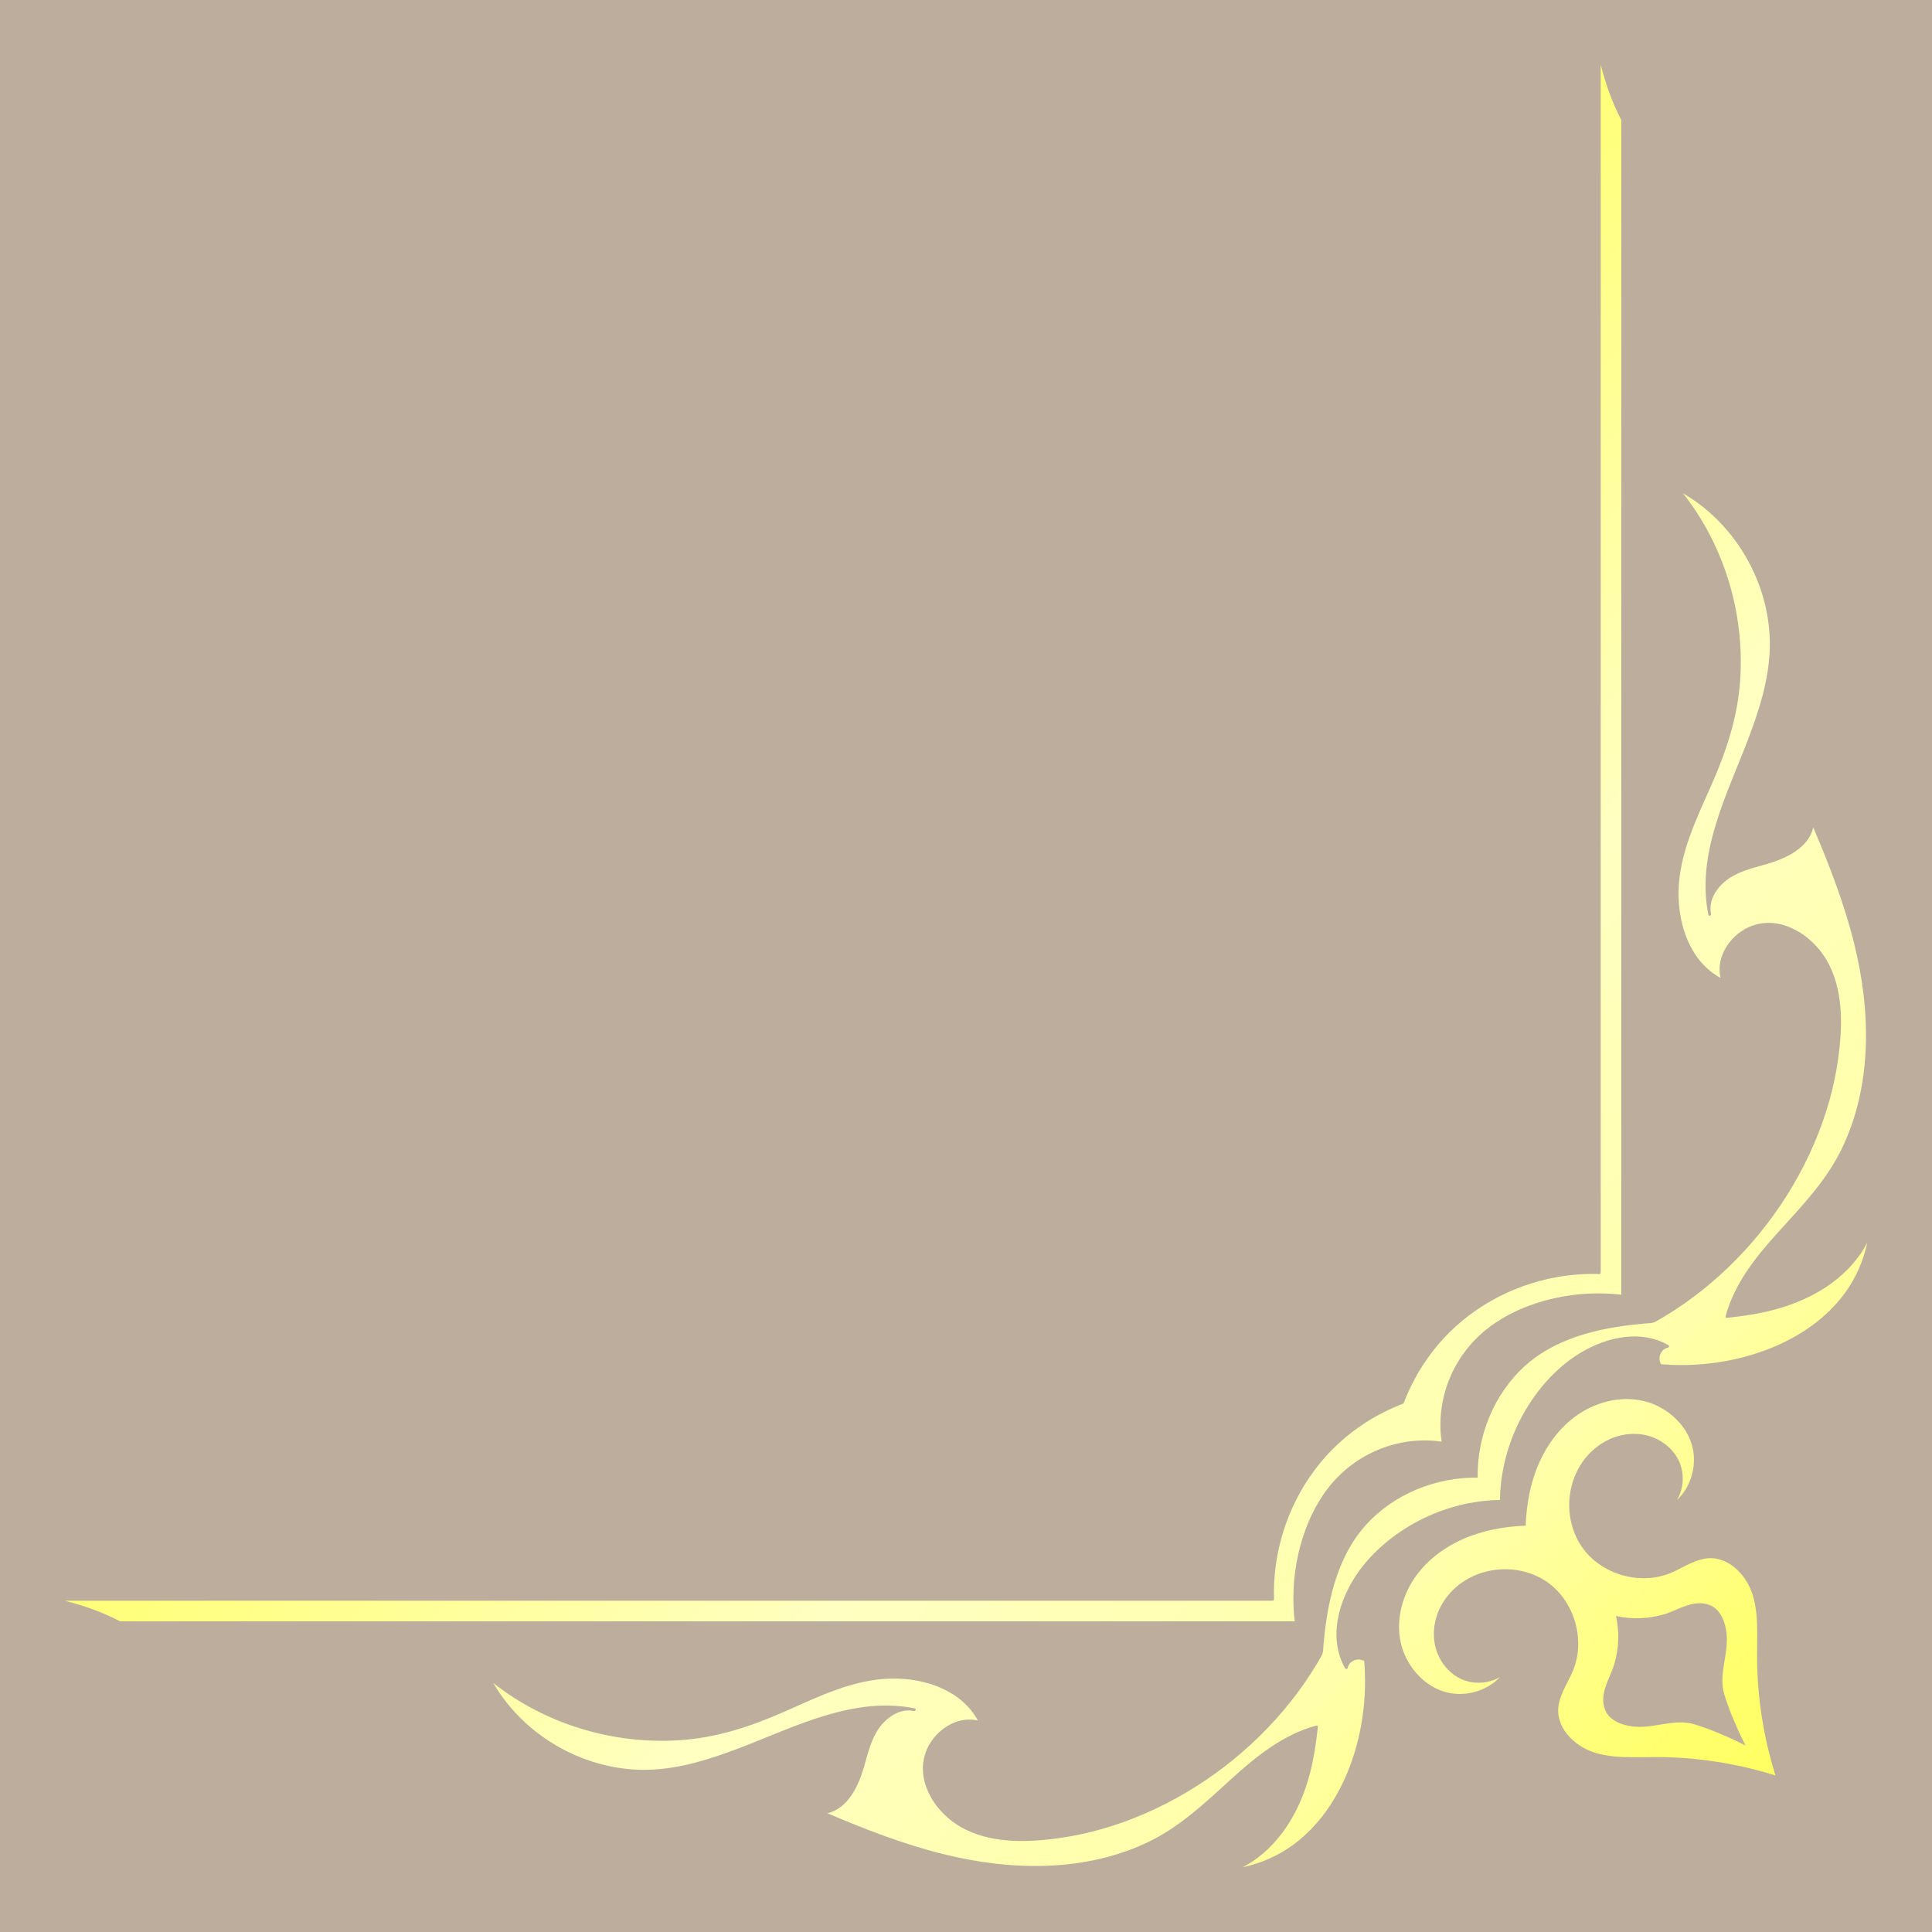 <ns0:svg xmlns:ns0="http://www.w3.org/2000/svg" width="2000" height="2000" viewBox="0 0 2000 2000">
<ns0:defs>
<ns0:clipPath id="clip-0">
<ns0:path clip-rule="nonzero" d="M 510 510 L 1933 510 L 1933 1933 L 510 1933 Z M 510 510 " />
</ns0:clipPath>
<ns0:clipPath id="clip-1">
<ns0:path clip-rule="nonzero" d="M 1897.578 1327.25 C 1878.922 1341.262 1857.191 1350.621 1834.648 1356.352 C 1819.25 1360.262 1803.5 1362.609 1787.699 1364.238 C 1786.961 1364.32 1786.539 1363.891 1786.398 1363.352 C 1786.289 1363.09 1786.23 1362.789 1786.328 1362.441 C 1795.629 1328.398 1818.012 1300.57 1841.32 1274.93 C 1865.82 1247.969 1890.93 1221.809 1906.852 1188.59 C 1938.52 1122.512 1936.641 1045.891 1919.281 976.191 C 1909.039 935.121 1893.738 895.539 1877.102 856.68 C 1871.898 877.809 1849.512 888.34 1830.031 894.129 C 1816.211 898.238 1801.371 901.32 1789.352 909.711 C 1777.781 917.77 1768.148 931.441 1771.238 946.141 C 1771.602 947.93 1768.871 948.699 1768.488 946.891 C 1755.789 883.738 1787.398 823.441 1809.289 766.211 C 1820.879 735.922 1831.07 704.32 1832.051 671.641 C 1832.988 640.172 1824.898 608.711 1809.922 581.09 C 1794.129 551.988 1770.781 527.281 1742.199 510.602 C 1785.109 564.949 1806.172 635.32 1801.41 704.371 C 1798.82 741.949 1787.43 776.719 1772.371 811.012 C 1756.68 846.719 1738.09 883.578 1737.629 923.441 C 1737.23 957.691 1749.66 995.129 1781.078 1012.309 C 1775.309 987.379 1795.512 961.98 1819.711 956.59 C 1848.551 950.18 1877.07 970.059 1891.012 994.078 C 1908.281 1023.84 1907.512 1061.102 1903.129 1094.129 C 1899.039 1125.059 1890.289 1155.25 1877.98 1183.891 C 1852.59 1242.988 1812.039 1295.988 1761.66 1335.988 C 1749.461 1345.68 1736.672 1354.621 1723.309 1362.641 C 1720.039 1364.602 1716.75 1366.609 1713.359 1368.379 C 1710.148 1370.059 1706.34 1369.738 1702.75 1370.059 C 1693.148 1370.93 1683.57 1372.039 1674.039 1373.559 C 1639.621 1379.078 1604.738 1390.309 1578.469 1414.129 C 1546.57 1443.07 1528.969 1486.648 1529.672 1529.672 C 1486.648 1528.969 1443.07 1546.57 1414.129 1578.469 C 1390.309 1604.738 1379.078 1639.621 1373.559 1674.039 C 1372.039 1683.57 1370.93 1693.148 1370.059 1702.75 C 1369.738 1706.34 1370.059 1710.148 1368.379 1713.359 C 1366.609 1716.75 1364.602 1720.039 1362.641 1723.309 C 1354.621 1736.672 1345.68 1749.461 1335.988 1761.66 C 1295.988 1812.039 1242.988 1852.59 1183.891 1877.98 C 1155.25 1890.289 1125.059 1899.039 1094.129 1903.129 C 1061.102 1907.512 1023.84 1908.281 994.078 1891.012 C 970.055 1877.07 950.184 1848.551 956.594 1819.711 C 961.977 1795.512 987.379 1775.309 1012.309 1781.078 C 995.129 1749.66 957.691 1737.23 923.441 1737.629 C 883.578 1738.09 846.723 1756.68 811.008 1772.371 C 776.719 1787.43 741.953 1798.82 704.375 1801.41 C 635.32 1806.172 564.953 1785.109 510.598 1742.199 C 527.277 1770.77 551.984 1794.129 581.09 1809.922 C 608.711 1824.898 640.164 1832.988 671.637 1832.051 C 704.324 1831.07 735.922 1820.879 766.211 1809.289 C 823.441 1787.398 883.742 1755.789 946.895 1768.488 C 948.695 1768.871 947.926 1771.602 946.137 1771.238 C 931.445 1768.148 917.773 1777.781 909.703 1789.352 C 901.32 1801.371 898.234 1816.211 894.129 1830.031 C 888.344 1849.512 877.809 1871.898 856.68 1877.102 C 895.535 1893.738 935.117 1909.039 976.188 1919.281 C 1045.891 1936.641 1122.512 1938.52 1188.59 1906.852 C 1221.809 1890.93 1247.969 1865.82 1274.93 1841.32 C 1300.57 1818.012 1328.398 1795.629 1362.441 1786.328 C 1362.789 1786.23 1363.09 1786.289 1363.352 1786.398 C 1363.891 1786.539 1364.32 1786.961 1364.238 1787.699 C 1362.609 1803.5 1360.262 1819.25 1356.352 1834.648 C 1350.621 1857.191 1341.262 1878.922 1327.25 1897.578 C 1316.309 1912.16 1302.59 1924.59 1286.461 1932.961 C 1305.07 1929.031 1322.691 1921.301 1338.121 1910.148 C 1353.789 1898.828 1366.961 1884.262 1377.48 1868.102 C 1388.359 1851.391 1396.531 1833.012 1402.309 1813.949 C 1408.148 1794.738 1411.609 1774.82 1412.719 1754.781 C 1413.27 1744.941 1413.25 1735.059 1412.621 1725.23 C 1412.539 1723.941 1412.449 1722.66 1412.352 1721.371 C 1412.309 1720.898 1412.359 1720.281 1412.219 1719.84 C 1412.051 1719.309 1412.148 1719.379 1411.461 1719.102 C 1409.141 1718.16 1407.102 1717.59 1404.559 1718.031 C 1399.98 1718.82 1395.93 1722.039 1395.07 1726.73 C 1394.84 1727.961 1393.031 1728.078 1392.461 1727.07 C 1390.859 1724.219 1389.461 1721.27 1388.27 1718.23 C 1378.121 1692.23 1385.32 1662.82 1398.559 1639.328 C 1412.672 1614.301 1434.828 1594.012 1459.379 1579.43 C 1484.43 1564.539 1512.898 1555.422 1541.961 1553.25 C 1545.57 1552.98 1549.172 1552.82 1552.781 1552.781 C 1552.82 1549.172 1552.98 1545.57 1553.25 1541.961 C 1555.422 1512.898 1564.539 1484.43 1579.43 1459.379 C 1594.012 1434.828 1614.301 1412.672 1639.328 1398.559 C 1662.82 1385.32 1692.23 1378.121 1718.23 1388.27 C 1721.27 1389.461 1724.219 1390.859 1727.07 1392.461 C 1728.078 1393.031 1727.961 1394.84 1726.73 1395.07 C 1722.039 1395.93 1718.82 1399.98 1718.031 1404.559 C 1717.59 1407.102 1718.16 1409.141 1719.102 1411.461 C 1719.379 1412.148 1719.309 1412.051 1719.84 1412.219 C 1720.281 1412.359 1720.898 1412.309 1721.371 1412.352 C 1722.66 1412.449 1723.941 1412.539 1725.23 1412.621 C 1735.059 1413.25 1744.941 1413.27 1754.781 1412.719 C 1774.82 1411.609 1794.738 1408.148 1813.949 1402.309 C 1833.012 1396.531 1851.391 1388.359 1868.102 1377.48 C 1884.262 1366.961 1898.828 1353.789 1910.148 1338.121 C 1921.301 1322.691 1929.031 1305.07 1932.961 1286.461 C 1924.59 1302.59 1912.16 1316.309 1897.578 1327.25 Z M 1897.578 1327.25 " />
</ns0:clipPath>
<ns0:clipPath id="clip-2">
<ns0:path clip-rule="nonzero" d="M 1897.578 1327.25 C 1878.922 1341.262 1857.191 1350.621 1834.648 1356.352 C 1819.25 1360.262 1803.5 1362.609 1787.699 1364.238 C 1786.961 1364.32 1786.539 1363.891 1786.398 1363.352 C 1786.289 1363.09 1786.23 1362.789 1786.328 1362.441 C 1795.629 1328.398 1818.012 1300.57 1841.32 1274.93 C 1865.82 1247.969 1890.93 1221.809 1906.852 1188.59 C 1938.52 1122.512 1936.641 1045.891 1919.281 976.191 C 1909.039 935.121 1893.738 895.539 1877.102 856.68 C 1871.898 877.809 1849.512 888.34 1830.031 894.129 C 1816.211 898.238 1801.371 901.32 1789.352 909.711 C 1777.781 917.77 1768.148 931.441 1771.238 946.141 C 1771.602 947.93 1768.871 948.699 1768.488 946.891 C 1755.789 883.738 1787.398 823.441 1809.289 766.211 C 1820.879 735.922 1831.07 704.32 1832.051 671.641 C 1832.988 640.172 1824.898 608.711 1809.922 581.09 C 1794.129 551.988 1770.781 527.281 1742.199 510.602 C 1785.109 564.949 1806.172 635.32 1801.41 704.371 C 1798.82 741.949 1787.43 776.719 1772.371 811.012 C 1756.68 846.719 1738.09 883.578 1737.629 923.441 C 1737.23 957.691 1749.66 995.129 1781.078 1012.309 C 1775.309 987.379 1795.512 961.98 1819.711 956.59 C 1848.551 950.18 1877.07 970.059 1891.012 994.078 C 1908.281 1023.84 1907.512 1061.102 1903.129 1094.129 C 1899.039 1125.059 1890.289 1155.25 1877.98 1183.891 C 1852.59 1242.988 1812.039 1295.988 1761.66 1335.988 C 1749.461 1345.68 1736.672 1354.621 1723.309 1362.641 C 1720.039 1364.602 1716.75 1366.609 1713.359 1368.379 C 1710.148 1370.059 1706.34 1369.738 1702.75 1370.059 C 1693.148 1370.93 1683.57 1372.039 1674.039 1373.559 C 1639.621 1379.078 1604.738 1390.309 1578.469 1414.129 C 1546.57 1443.07 1528.969 1486.648 1529.672 1529.672 C 1486.648 1528.969 1443.07 1546.57 1414.129 1578.469 C 1390.309 1604.738 1379.078 1639.621 1373.559 1674.039 C 1372.039 1683.57 1370.93 1693.148 1370.059 1702.75 C 1369.738 1706.34 1370.059 1710.148 1368.379 1713.359 C 1366.609 1716.75 1364.602 1720.039 1362.641 1723.309 C 1354.621 1736.672 1345.68 1749.461 1335.988 1761.66 C 1295.988 1812.039 1242.988 1852.59 1183.891 1877.98 C 1155.25 1890.289 1125.059 1899.039 1094.129 1903.129 C 1061.102 1907.512 1023.84 1908.281 994.078 1891.012 C 970.055 1877.07 950.184 1848.551 956.594 1819.711 C 961.977 1795.512 987.379 1775.309 1012.309 1781.078 C 995.129 1749.66 957.691 1737.23 923.441 1737.629 C 883.578 1738.09 846.723 1756.68 811.008 1772.371 C 776.719 1787.43 741.953 1798.82 704.375 1801.41 C 635.32 1806.172 564.953 1785.109 510.598 1742.199 C 527.277 1770.77 551.984 1794.129 581.09 1809.922 C 608.711 1824.898 640.164 1832.988 671.637 1832.051 C 704.324 1831.07 735.922 1820.879 766.211 1809.289 C 823.441 1787.398 883.742 1755.789 946.895 1768.488 C 948.695 1768.871 947.926 1771.602 946.137 1771.238 C 931.445 1768.148 917.773 1777.781 909.703 1789.352 C 901.32 1801.371 898.234 1816.211 894.129 1830.031 C 888.344 1849.512 877.809 1871.898 856.68 1877.102 C 895.535 1893.738 935.117 1909.039 976.188 1919.281 C 1045.891 1936.641 1122.512 1938.52 1188.59 1906.852 C 1221.809 1890.93 1247.969 1865.82 1274.93 1841.32 C 1300.57 1818.012 1328.398 1795.629 1362.441 1786.328 C 1362.789 1786.23 1363.09 1786.289 1363.352 1786.398 C 1363.891 1786.539 1364.32 1786.961 1364.238 1787.699 C 1362.609 1803.5 1360.262 1819.25 1356.352 1834.648 C 1350.621 1857.191 1341.262 1878.922 1327.25 1897.578 C 1316.309 1912.16 1302.59 1924.59 1286.461 1932.961 C 1305.07 1929.031 1322.691 1921.301 1338.121 1910.148 C 1353.789 1898.828 1366.961 1884.262 1377.48 1868.102 C 1388.359 1851.391 1396.531 1833.012 1402.309 1813.949 C 1408.148 1794.738 1411.609 1774.82 1412.719 1754.781 C 1413.27 1744.941 1413.25 1735.059 1412.621 1725.23 C 1412.539 1723.941 1412.449 1722.66 1412.352 1721.371 C 1412.309 1720.898 1412.359 1720.281 1412.219 1719.84 C 1412.051 1719.309 1412.148 1719.379 1411.461 1719.102 C 1409.141 1718.16 1407.102 1717.59 1404.559 1718.031 C 1399.98 1718.82 1395.93 1722.039 1395.07 1726.73 C 1394.84 1727.961 1393.031 1728.078 1392.461 1727.07 C 1390.859 1724.219 1389.461 1721.27 1388.27 1718.23 C 1378.121 1692.23 1385.32 1662.82 1398.559 1639.328 C 1412.672 1614.301 1434.828 1594.012 1459.379 1579.43 C 1484.43 1564.539 1512.898 1555.422 1541.961 1553.25 C 1545.57 1552.98 1549.172 1552.82 1552.781 1552.781 C 1552.82 1549.172 1552.98 1545.57 1553.25 1541.961 C 1555.422 1512.898 1564.539 1484.43 1579.43 1459.379 C 1594.012 1434.828 1614.301 1412.672 1639.328 1398.559 C 1662.82 1385.32 1692.23 1378.121 1718.23 1388.27 C 1721.27 1389.461 1724.219 1390.859 1727.07 1392.461 C 1728.078 1393.031 1727.961 1394.84 1726.73 1395.07 C 1722.039 1395.93 1718.82 1399.98 1718.031 1404.559 C 1717.59 1407.102 1718.16 1409.141 1719.102 1411.461 C 1719.379 1412.148 1719.309 1412.051 1719.84 1412.219 C 1720.281 1412.359 1720.898 1412.309 1721.371 1412.352 C 1722.66 1412.449 1723.941 1412.539 1725.23 1412.621 C 1735.059 1413.25 1744.941 1413.27 1754.781 1412.719 C 1774.82 1411.609 1794.738 1408.148 1813.949 1402.309 C 1833.012 1396.531 1851.391 1388.359 1868.102 1377.48 C 1884.262 1366.961 1898.828 1353.789 1910.148 1338.121 C 1921.301 1322.691 1929.031 1305.07 1932.961 1286.461 C 1924.59 1302.59 1912.16 1316.309 1897.578 1327.25 " />
</ns0:clipPath>
<ns0:linearGradient id="linear-pattern-0" gradientUnits="userSpaceOnUse" x1="0.013" y1="0" x2="1.001" y2="0" gradientTransform="matrix(-1445.78, -1445.78, 1445.78, -1445.78, 1957.39, 1957.39)">
<ns0:stop offset="0" stop-color="rgb(100%, 94%, 32%)" stop-opacity="1" />
<ns0:stop offset="0.004" stop-color="rgb(100%, 95%, 33%)" stop-opacity="1" />
<ns0:stop offset="0.008" stop-color="rgb(100%, 95%, 33%)" stop-opacity="1" />
<ns0:stop offset="0.012" stop-color="rgb(100%, 95%, 33%)" stop-opacity="1" />
<ns0:stop offset="0.016" stop-color="rgb(100%, 96%, 34%)" stop-opacity="1" />
<ns0:stop offset="0.02" stop-color="rgb(100%, 96%, 34%)" stop-opacity="1" />
<ns0:stop offset="0.023" stop-color="rgb(100%, 97%, 34%)" stop-opacity="1" />
<ns0:stop offset="0.027" stop-color="rgb(100%, 97%, 35%)" stop-opacity="1" />
<ns0:stop offset="0.031" stop-color="rgb(100%, 97%, 35%)" stop-opacity="1" />
<ns0:stop offset="0.035" stop-color="rgb(100%, 98%, 35%)" stop-opacity="1" />
<ns0:stop offset="0.039" stop-color="rgb(100%, 98%, 36%)" stop-opacity="1" />
<ns0:stop offset="0.043" stop-color="rgb(100%, 98%, 36%)" stop-opacity="1" />
<ns0:stop offset="0.047" stop-color="rgb(100%, 99%, 36%)" stop-opacity="1" />
<ns0:stop offset="0.051" stop-color="rgb(100%, 99%, 37%)" stop-opacity="1" />
<ns0:stop offset="0.055" stop-color="rgb(100%, 100%, 37%)" stop-opacity="1" />
<ns0:stop offset="0.059" stop-color="rgb(100%, 100%, 37%)" stop-opacity="1" />
<ns0:stop offset="0.062" stop-color="rgb(100%, 100%, 38%)" stop-opacity="1" />
<ns0:stop offset="0.066" stop-color="rgb(100%, 100%, 38%)" stop-opacity="1" />
<ns0:stop offset="0.07" stop-color="rgb(100%, 100%, 39%)" stop-opacity="1" />
<ns0:stop offset="0.074" stop-color="rgb(100%, 100%, 39%)" stop-opacity="1" />
<ns0:stop offset="0.078" stop-color="rgb(100%, 100%, 39%)" stop-opacity="1" />
<ns0:stop offset="0.082" stop-color="rgb(100%, 100%, 40%)" stop-opacity="1" />
<ns0:stop offset="0.086" stop-color="rgb(100%, 100%, 40%)" stop-opacity="1" />
<ns0:stop offset="0.09" stop-color="rgb(100%, 100%, 40%)" stop-opacity="1" />
<ns0:stop offset="0.094" stop-color="rgb(100%, 100%, 41%)" stop-opacity="1" />
<ns0:stop offset="0.098" stop-color="rgb(100%, 100%, 41%)" stop-opacity="1" />
<ns0:stop offset="0.102" stop-color="rgb(100%, 100%, 41%)" stop-opacity="1" />
<ns0:stop offset="0.105" stop-color="rgb(100%, 100%, 42%)" stop-opacity="1" />
<ns0:stop offset="0.109" stop-color="rgb(100%, 100%, 42%)" stop-opacity="1" />
<ns0:stop offset="0.113" stop-color="rgb(100%, 100%, 42%)" stop-opacity="1" />
<ns0:stop offset="0.117" stop-color="rgb(100%, 100%, 43%)" stop-opacity="1" />
<ns0:stop offset="0.121" stop-color="rgb(100%, 100%, 43%)" stop-opacity="1" />
<ns0:stop offset="0.125" stop-color="rgb(100%, 100%, 43%)" stop-opacity="1" />
<ns0:stop offset="0.129" stop-color="rgb(100%, 100%, 44%)" stop-opacity="1" />
<ns0:stop offset="0.133" stop-color="rgb(100%, 100%, 45%)" stop-opacity="1" />
<ns0:stop offset="0.137" stop-color="rgb(100%, 100%, 45%)" stop-opacity="1" />
<ns0:stop offset="0.141" stop-color="rgb(100%, 100%, 46%)" stop-opacity="1" />
<ns0:stop offset="0.145" stop-color="rgb(100%, 100%, 47%)" stop-opacity="1" />
<ns0:stop offset="0.148" stop-color="rgb(100%, 100%, 47%)" stop-opacity="1" />
<ns0:stop offset="0.152" stop-color="rgb(100%, 100%, 48%)" stop-opacity="1" />
<ns0:stop offset="0.156" stop-color="rgb(100%, 100%, 49%)" stop-opacity="1" />
<ns0:stop offset="0.16" stop-color="rgb(100%, 100%, 49%)" stop-opacity="1" />
<ns0:stop offset="0.164" stop-color="rgb(100%, 100%, 50%)" stop-opacity="1" />
<ns0:stop offset="0.168" stop-color="rgb(100%, 100%, 51%)" stop-opacity="1" />
<ns0:stop offset="0.172" stop-color="rgb(100%, 100%, 51%)" stop-opacity="1" />
<ns0:stop offset="0.176" stop-color="rgb(100%, 100%, 52%)" stop-opacity="1" />
<ns0:stop offset="0.18" stop-color="rgb(100%, 100%, 53%)" stop-opacity="1" />
<ns0:stop offset="0.184" stop-color="rgb(100%, 100%, 53%)" stop-opacity="1" />
<ns0:stop offset="0.188" stop-color="rgb(100%, 100%, 54%)" stop-opacity="1" />
<ns0:stop offset="0.191" stop-color="rgb(100%, 100%, 54%)" stop-opacity="1" />
<ns0:stop offset="0.195" stop-color="rgb(100%, 100%, 55%)" stop-opacity="1" />
<ns0:stop offset="0.199" stop-color="rgb(100%, 100%, 56%)" stop-opacity="1" />
<ns0:stop offset="0.203" stop-color="rgb(100%, 100%, 56%)" stop-opacity="1" />
<ns0:stop offset="0.207" stop-color="rgb(100%, 100%, 57%)" stop-opacity="1" />
<ns0:stop offset="0.211" stop-color="rgb(100%, 100%, 58%)" stop-opacity="1" />
<ns0:stop offset="0.215" stop-color="rgb(100%, 100%, 58%)" stop-opacity="1" />
<ns0:stop offset="0.219" stop-color="rgb(100%, 100%, 59%)" stop-opacity="1" />
<ns0:stop offset="0.223" stop-color="rgb(100%, 100%, 60%)" stop-opacity="1" />
<ns0:stop offset="0.227" stop-color="rgb(100%, 100%, 60%)" stop-opacity="1" />
<ns0:stop offset="0.23" stop-color="rgb(100%, 100%, 61%)" stop-opacity="1" />
<ns0:stop offset="0.234" stop-color="rgb(100%, 100%, 62%)" stop-opacity="1" />
<ns0:stop offset="0.238" stop-color="rgb(100%, 100%, 62%)" stop-opacity="1" />
<ns0:stop offset="0.242" stop-color="rgb(100%, 100%, 63%)" stop-opacity="1" />
<ns0:stop offset="0.246" stop-color="rgb(100%, 100%, 64%)" stop-opacity="1" />
<ns0:stop offset="0.25" stop-color="rgb(100%, 100%, 64%)" stop-opacity="1" />
<ns0:stop offset="0.254" stop-color="rgb(100%, 100%, 65%)" stop-opacity="1" />
<ns0:stop offset="0.258" stop-color="rgb(100%, 100%, 65%)" stop-opacity="1" />
<ns0:stop offset="0.262" stop-color="rgb(100%, 100%, 66%)" stop-opacity="1" />
<ns0:stop offset="0.266" stop-color="rgb(100%, 100%, 67%)" stop-opacity="1" />
<ns0:stop offset="0.27" stop-color="rgb(100%, 100%, 67%)" stop-opacity="1" />
<ns0:stop offset="0.273" stop-color="rgb(100%, 100%, 67%)" stop-opacity="1" />
<ns0:stop offset="0.281" stop-color="rgb(100%, 100%, 68%)" stop-opacity="1" />
<ns0:stop offset="0.289" stop-color="rgb(100%, 100%, 68%)" stop-opacity="1" />
<ns0:stop offset="0.297" stop-color="rgb(100%, 100%, 68%)" stop-opacity="1" />
<ns0:stop offset="0.305" stop-color="rgb(100%, 100%, 69%)" stop-opacity="1" />
<ns0:stop offset="0.312" stop-color="rgb(100%, 100%, 69%)" stop-opacity="1" />
<ns0:stop offset="0.32" stop-color="rgb(100%, 100%, 69%)" stop-opacity="1" />
<ns0:stop offset="0.328" stop-color="rgb(100%, 100%, 70%)" stop-opacity="1" />
<ns0:stop offset="0.336" stop-color="rgb(100%, 100%, 70%)" stop-opacity="1" />
<ns0:stop offset="0.344" stop-color="rgb(100%, 100%, 70%)" stop-opacity="1" />
<ns0:stop offset="0.352" stop-color="rgb(100%, 100%, 71%)" stop-opacity="1" />
<ns0:stop offset="0.359" stop-color="rgb(100%, 100%, 71%)" stop-opacity="1" />
<ns0:stop offset="0.367" stop-color="rgb(100%, 100%, 71%)" stop-opacity="1" />
<ns0:stop offset="0.375" stop-color="rgb(100%, 100%, 72%)" stop-opacity="1" />
<ns0:stop offset="0.383" stop-color="rgb(100%, 100%, 72%)" stop-opacity="1" />
<ns0:stop offset="0.391" stop-color="rgb(100%, 100%, 72%)" stop-opacity="1" />
<ns0:stop offset="0.398" stop-color="rgb(100%, 100%, 73%)" stop-opacity="1" />
<ns0:stop offset="0.406" stop-color="rgb(100%, 100%, 73%)" stop-opacity="1" />
<ns0:stop offset="0.414" stop-color="rgb(100%, 100%, 73%)" stop-opacity="1" />
<ns0:stop offset="0.422" stop-color="rgb(100%, 100%, 74%)" stop-opacity="1" />
<ns0:stop offset="0.43" stop-color="rgb(100%, 100%, 74%)" stop-opacity="1" />
<ns0:stop offset="0.438" stop-color="rgb(100%, 100%, 74%)" stop-opacity="1" />
<ns0:stop offset="0.445" stop-color="rgb(100%, 100%, 75%)" stop-opacity="1" />
<ns0:stop offset="0.453" stop-color="rgb(100%, 100%, 75%)" stop-opacity="1" />
<ns0:stop offset="0.461" stop-color="rgb(100%, 100%, 75%)" stop-opacity="1" />
<ns0:stop offset="0.469" stop-color="rgb(100%, 100%, 76%)" stop-opacity="1" />
<ns0:stop offset="0.477" stop-color="rgb(100%, 100%, 76%)" stop-opacity="1" />
<ns0:stop offset="0.48" stop-color="rgb(100%, 100%, 75%)" stop-opacity="1" />
<ns0:stop offset="0.484" stop-color="rgb(100%, 100%, 75%)" stop-opacity="1" />
<ns0:stop offset="0.488" stop-color="rgb(100%, 100%, 74%)" stop-opacity="1" />
<ns0:stop offset="0.492" stop-color="rgb(100%, 100%, 74%)" stop-opacity="1" />
<ns0:stop offset="0.496" stop-color="rgb(100%, 100%, 73%)" stop-opacity="1" />
<ns0:stop offset="0.5" stop-color="rgb(100%, 100%, 73%)" stop-opacity="1" />
<ns0:stop offset="0.504" stop-color="rgb(100%, 100%, 72%)" stop-opacity="1" />
<ns0:stop offset="0.508" stop-color="rgb(100%, 100%, 72%)" stop-opacity="1" />
<ns0:stop offset="0.512" stop-color="rgb(100%, 100%, 72%)" stop-opacity="1" />
<ns0:stop offset="0.516" stop-color="rgb(100%, 100%, 71%)" stop-opacity="1" />
<ns0:stop offset="0.52" stop-color="rgb(100%, 100%, 71%)" stop-opacity="1" />
<ns0:stop offset="0.523" stop-color="rgb(100%, 100%, 70%)" stop-opacity="1" />
<ns0:stop offset="0.527" stop-color="rgb(100%, 100%, 70%)" stop-opacity="1" />
<ns0:stop offset="0.531" stop-color="rgb(100%, 100%, 70%)" stop-opacity="1" />
<ns0:stop offset="0.535" stop-color="rgb(100%, 100%, 69%)" stop-opacity="1" />
<ns0:stop offset="0.539" stop-color="rgb(100%, 100%, 69%)" stop-opacity="1" />
<ns0:stop offset="0.543" stop-color="rgb(100%, 100%, 68%)" stop-opacity="1" />
<ns0:stop offset="0.547" stop-color="rgb(100%, 100%, 68%)" stop-opacity="1" />
<ns0:stop offset="0.551" stop-color="rgb(100%, 100%, 67%)" stop-opacity="1" />
<ns0:stop offset="0.555" stop-color="rgb(100%, 100%, 67%)" stop-opacity="1" />
<ns0:stop offset="0.559" stop-color="rgb(100%, 100%, 67%)" stop-opacity="1" />
<ns0:stop offset="0.562" stop-color="rgb(100%, 100%, 66%)" stop-opacity="1" />
<ns0:stop offset="0.566" stop-color="rgb(100%, 100%, 66%)" stop-opacity="1" />
<ns0:stop offset="0.57" stop-color="rgb(100%, 100%, 65%)" stop-opacity="1" />
<ns0:stop offset="0.574" stop-color="rgb(100%, 100%, 65%)" stop-opacity="1" />
<ns0:stop offset="0.578" stop-color="rgb(100%, 100%, 65%)" stop-opacity="1" />
<ns0:stop offset="0.582" stop-color="rgb(100%, 100%, 64%)" stop-opacity="1" />
<ns0:stop offset="0.586" stop-color="rgb(100%, 100%, 64%)" stop-opacity="1" />
<ns0:stop offset="0.59" stop-color="rgb(100%, 100%, 63%)" stop-opacity="1" />
<ns0:stop offset="0.594" stop-color="rgb(100%, 100%, 63%)" stop-opacity="1" />
<ns0:stop offset="0.598" stop-color="rgb(100%, 100%, 62%)" stop-opacity="1" />
<ns0:stop offset="0.602" stop-color="rgb(100%, 100%, 62%)" stop-opacity="1" />
<ns0:stop offset="0.605" stop-color="rgb(100%, 100%, 62%)" stop-opacity="1" />
<ns0:stop offset="0.609" stop-color="rgb(100%, 100%, 61%)" stop-opacity="1" />
<ns0:stop offset="0.613" stop-color="rgb(100%, 100%, 61%)" stop-opacity="1" />
<ns0:stop offset="0.617" stop-color="rgb(100%, 100%, 60%)" stop-opacity="1" />
<ns0:stop offset="0.621" stop-color="rgb(100%, 100%, 60%)" stop-opacity="1" />
<ns0:stop offset="0.625" stop-color="rgb(100%, 100%, 60%)" stop-opacity="1" />
<ns0:stop offset="0.629" stop-color="rgb(100%, 100%, 59%)" stop-opacity="1" />
<ns0:stop offset="0.633" stop-color="rgb(100%, 100%, 59%)" stop-opacity="1" />
<ns0:stop offset="0.637" stop-color="rgb(100%, 100%, 58%)" stop-opacity="1" />
<ns0:stop offset="0.641" stop-color="rgb(100%, 100%, 58%)" stop-opacity="1" />
<ns0:stop offset="0.645" stop-color="rgb(100%, 100%, 57%)" stop-opacity="1" />
<ns0:stop offset="0.648" stop-color="rgb(100%, 100%, 57%)" stop-opacity="1" />
<ns0:stop offset="0.652" stop-color="rgb(100%, 100%, 57%)" stop-opacity="1" />
<ns0:stop offset="0.656" stop-color="rgb(100%, 100%, 56%)" stop-opacity="1" />
<ns0:stop offset="0.66" stop-color="rgb(100%, 100%, 56%)" stop-opacity="1" />
<ns0:stop offset="0.664" stop-color="rgb(100%, 100%, 55%)" stop-opacity="1" />
<ns0:stop offset="0.668" stop-color="rgb(100%, 100%, 55%)" stop-opacity="1" />
<ns0:stop offset="0.672" stop-color="rgb(100%, 100%, 55%)" stop-opacity="1" />
<ns0:stop offset="0.676" stop-color="rgb(100%, 100%, 54%)" stop-opacity="1" />
<ns0:stop offset="0.68" stop-color="rgb(100%, 100%, 54%)" stop-opacity="1" />
<ns0:stop offset="0.684" stop-color="rgb(100%, 100%, 53%)" stop-opacity="1" />
<ns0:stop offset="0.688" stop-color="rgb(100%, 100%, 53%)" stop-opacity="1" />
<ns0:stop offset="0.691" stop-color="rgb(100%, 100%, 53%)" stop-opacity="1" />
<ns0:stop offset="0.695" stop-color="rgb(100%, 100%, 52%)" stop-opacity="1" />
<ns0:stop offset="0.699" stop-color="rgb(100%, 100%, 52%)" stop-opacity="1" />
<ns0:stop offset="0.703" stop-color="rgb(100%, 100%, 52%)" stop-opacity="1" />
<ns0:stop offset="0.707" stop-color="rgb(100%, 100%, 51%)" stop-opacity="1" />
<ns0:stop offset="0.711" stop-color="rgb(100%, 100%, 51%)" stop-opacity="1" />
<ns0:stop offset="0.715" stop-color="rgb(100%, 100%, 50%)" stop-opacity="1" />
<ns0:stop offset="0.719" stop-color="rgb(100%, 100%, 50%)" stop-opacity="1" />
<ns0:stop offset="0.723" stop-color="rgb(100%, 100%, 50%)" stop-opacity="1" />
<ns0:stop offset="0.727" stop-color="rgb(100%, 100%, 49%)" stop-opacity="1" />
<ns0:stop offset="0.73" stop-color="rgb(100%, 100%, 49%)" stop-opacity="1" />
<ns0:stop offset="0.734" stop-color="rgb(100%, 100%, 49%)" stop-opacity="1" />
<ns0:stop offset="0.738" stop-color="rgb(100%, 100%, 48%)" stop-opacity="1" />
<ns0:stop offset="0.742" stop-color="rgb(100%, 100%, 48%)" stop-opacity="1" />
<ns0:stop offset="0.746" stop-color="rgb(100%, 100%, 47%)" stop-opacity="1" />
<ns0:stop offset="0.75" stop-color="rgb(100%, 100%, 47%)" stop-opacity="1" />
<ns0:stop offset="0.754" stop-color="rgb(100%, 100%, 47%)" stop-opacity="1" />
<ns0:stop offset="0.758" stop-color="rgb(100%, 100%, 46%)" stop-opacity="1" />
<ns0:stop offset="0.762" stop-color="rgb(100%, 100%, 46%)" stop-opacity="1" />
<ns0:stop offset="0.766" stop-color="rgb(100%, 100%, 45%)" stop-opacity="1" />
<ns0:stop offset="0.77" stop-color="rgb(100%, 100%, 45%)" stop-opacity="1" />
<ns0:stop offset="0.773" stop-color="rgb(100%, 100%, 45%)" stop-opacity="1" />
<ns0:stop offset="0.777" stop-color="rgb(100%, 100%, 44%)" stop-opacity="1" />
<ns0:stop offset="0.781" stop-color="rgb(100%, 100%, 44%)" stop-opacity="1" />
<ns0:stop offset="0.785" stop-color="rgb(100%, 100%, 44%)" stop-opacity="1" />
<ns0:stop offset="0.789" stop-color="rgb(100%, 100%, 43%)" stop-opacity="1" />
<ns0:stop offset="0.793" stop-color="rgb(100%, 100%, 43%)" stop-opacity="1" />
<ns0:stop offset="0.797" stop-color="rgb(100%, 100%, 42%)" stop-opacity="1" />
<ns0:stop offset="0.801" stop-color="rgb(100%, 100%, 42%)" stop-opacity="1" />
<ns0:stop offset="0.805" stop-color="rgb(100%, 100%, 42%)" stop-opacity="1" />
<ns0:stop offset="0.809" stop-color="rgb(100%, 100%, 41%)" stop-opacity="1" />
<ns0:stop offset="0.812" stop-color="rgb(100%, 99%, 41%)" stop-opacity="1" />
<ns0:stop offset="0.816" stop-color="rgb(100%, 99%, 41%)" stop-opacity="1" />
<ns0:stop offset="0.82" stop-color="rgb(100%, 98%, 40%)" stop-opacity="1" />
<ns0:stop offset="0.824" stop-color="rgb(100%, 98%, 40%)" stop-opacity="1" />
<ns0:stop offset="0.828" stop-color="rgb(100%, 98%, 39%)" stop-opacity="1" />
<ns0:stop offset="0.832" stop-color="rgb(100%, 97%, 39%)" stop-opacity="1" />
<ns0:stop offset="0.836" stop-color="rgb(100%, 97%, 39%)" stop-opacity="1" />
<ns0:stop offset="0.84" stop-color="rgb(100%, 96%, 38%)" stop-opacity="1" />
<ns0:stop offset="0.844" stop-color="rgb(100%, 96%, 38%)" stop-opacity="1" />
<ns0:stop offset="0.848" stop-color="rgb(100%, 95%, 38%)" stop-opacity="1" />
<ns0:stop offset="0.852" stop-color="rgb(100%, 94%, 37%)" stop-opacity="1" />
<ns0:stop offset="0.855" stop-color="rgb(100%, 93%, 37%)" stop-opacity="1" />
<ns0:stop offset="0.859" stop-color="rgb(100%, 93%, 37%)" stop-opacity="1" />
<ns0:stop offset="0.863" stop-color="rgb(100%, 92%, 36%)" stop-opacity="1" />
<ns0:stop offset="0.867" stop-color="rgb(100%, 91%, 36%)" stop-opacity="1" />
<ns0:stop offset="0.871" stop-color="rgb(100%, 90%, 36%)" stop-opacity="1" />
<ns0:stop offset="0.875" stop-color="rgb(100%, 89%, 35%)" stop-opacity="1" />
<ns0:stop offset="0.879" stop-color="rgb(100%, 89%, 35%)" stop-opacity="1" />
<ns0:stop offset="0.883" stop-color="rgb(100%, 88%, 34%)" stop-opacity="1" />
<ns0:stop offset="0.887" stop-color="rgb(100%, 87%, 34%)" stop-opacity="1" />
<ns0:stop offset="0.891" stop-color="rgb(100%, 86%, 34%)" stop-opacity="1" />
<ns0:stop offset="0.895" stop-color="rgb(100%, 85%, 33%)" stop-opacity="1" />
<ns0:stop offset="0.898" stop-color="rgb(100%, 85%, 33%)" stop-opacity="1" />
<ns0:stop offset="0.902" stop-color="rgb(99%, 84%, 33%)" stop-opacity="1" />
<ns0:stop offset="0.906" stop-color="rgb(98%, 83%, 32%)" stop-opacity="1" />
<ns0:stop offset="0.91" stop-color="rgb(98%, 82%, 32%)" stop-opacity="1" />
<ns0:stop offset="0.914" stop-color="rgb(97%, 81%, 32%)" stop-opacity="1" />
<ns0:stop offset="0.918" stop-color="rgb(96%, 81%, 31%)" stop-opacity="1" />
<ns0:stop offset="0.922" stop-color="rgb(95%, 80%, 31%)" stop-opacity="1" />
<ns0:stop offset="0.926" stop-color="rgb(95%, 79%, 31%)" stop-opacity="1" />
<ns0:stop offset="0.93" stop-color="rgb(94%, 78%, 30%)" stop-opacity="1" />
<ns0:stop offset="0.934" stop-color="rgb(93%, 77%, 30%)" stop-opacity="1" />
<ns0:stop offset="0.938" stop-color="rgb(92%, 77%, 30%)" stop-opacity="1" />
<ns0:stop offset="0.941" stop-color="rgb(92%, 76%, 29%)" stop-opacity="1" />
<ns0:stop offset="0.945" stop-color="rgb(91%, 75%, 29%)" stop-opacity="1" />
<ns0:stop offset="0.949" stop-color="rgb(90%, 74%, 29%)" stop-opacity="1" />
<ns0:stop offset="0.953" stop-color="rgb(90%, 74%, 28%)" stop-opacity="1" />
<ns0:stop offset="0.957" stop-color="rgb(89%, 73%, 28%)" stop-opacity="1" />
<ns0:stop offset="0.961" stop-color="rgb(88%, 72%, 28%)" stop-opacity="1" />
<ns0:stop offset="0.965" stop-color="rgb(87%, 71%, 27%)" stop-opacity="1" />
<ns0:stop offset="0.969" stop-color="rgb(87%, 70%, 27%)" stop-opacity="1" />
<ns0:stop offset="0.973" stop-color="rgb(86%, 70%, 27%)" stop-opacity="1" />
<ns0:stop offset="0.977" stop-color="rgb(85%, 69%, 26%)" stop-opacity="1" />
<ns0:stop offset="0.98" stop-color="rgb(84%, 68%, 26%)" stop-opacity="1" />
<ns0:stop offset="0.984" stop-color="rgb(84%, 67%, 26%)" stop-opacity="1" />
<ns0:stop offset="0.988" stop-color="rgb(83%, 66%, 25%)" stop-opacity="1" />
<ns0:stop offset="0.992" stop-color="rgb(82%, 66%, 25%)" stop-opacity="1" />
<ns0:stop offset="0.996" stop-color="rgb(81%, 65%, 25%)" stop-opacity="1" />
<ns0:stop offset="1" stop-color="rgb(81%, 64%, 24%)" stop-opacity="1" />
</ns0:linearGradient>
<ns0:clipPath id="clip-3">
<ns0:path clip-rule="nonzero" d="M 1448 1448 L 1838 1448 L 1838 1838 L 1448 1838 Z M 1448 1448 " />
</ns0:clipPath>
<ns0:clipPath id="clip-4">
<ns0:path clip-rule="nonzero" d="M 1777.602 1793.512 C 1769.84 1790.34 1761.969 1787.379 1753.941 1784.961 C 1743.859 1781.91 1733.449 1782.969 1723.211 1784.59 C 1713.102 1786.191 1702.84 1788.309 1692.551 1787.441 C 1684.051 1786.719 1674.98 1784.398 1668.238 1778.949 C 1660.738 1772.871 1658.629 1763.461 1660.039 1754.23 C 1661.68 1743.461 1667.629 1733.91 1670.828 1723.602 C 1675.93 1707.191 1676.559 1689.59 1672.871 1672.871 C 1689.59 1676.559 1707.191 1675.93 1723.602 1670.828 C 1733.91 1667.629 1743.469 1661.68 1754.23 1660.039 C 1763.461 1658.629 1772.871 1660.738 1778.949 1668.238 C 1784.398 1674.98 1786.719 1684.051 1787.441 1692.551 C 1788.301 1702.84 1786.191 1713.102 1784.59 1723.211 C 1782.969 1733.449 1781.91 1743.859 1784.961 1753.941 C 1787.379 1761.969 1790.34 1769.84 1793.512 1777.602 C 1797.57 1787.512 1801.969 1797.449 1807.012 1807.012 C 1797.449 1801.969 1787.512 1797.57 1777.602 1793.512 Z M 1831.398 1814.781 C 1824.711 1788.031 1820.648 1760.602 1819.32 1733.059 C 1818.648 1719.16 1819.039 1705.289 1819.059 1691.379 C 1819.078 1677.449 1818.398 1663.309 1814.031 1649.969 C 1807.191 1629.078 1787.289 1608.961 1763.648 1613.738 C 1751.18 1616.262 1740.52 1623.859 1728.871 1628.578 C 1719.141 1632.531 1708.52 1634.18 1698.039 1633.699 C 1677.27 1632.738 1656.672 1623.609 1642.77 1608 C 1628.391 1591.84 1622.422 1569.469 1625.051 1548.172 C 1627.781 1526 1639.711 1505.648 1658.859 1493.789 C 1678.449 1481.66 1703.859 1480.48 1722.93 1494.34 C 1731.539 1500.609 1738.141 1509.512 1740.691 1519.93 C 1743.129 1529.879 1742.109 1540.672 1737.641 1549.898 C 1737.16 1550.891 1736.621 1551.852 1736.059 1552.801 C 1748.809 1540.891 1755.059 1522.551 1753.262 1505.148 C 1750.93 1482.578 1734.281 1463.789 1714.129 1454.641 C 1691.129 1444.18 1664.199 1447.359 1642.301 1459.051 C 1620.031 1470.93 1603.621 1491.281 1593.43 1514.078 C 1584.25 1534.609 1580.27 1556.949 1579.34 1579.34 C 1556.949 1580.27 1534.609 1584.25 1514.078 1593.43 C 1491.281 1603.621 1470.93 1620.031 1459.051 1642.301 C 1447.359 1664.199 1444.18 1691.129 1454.641 1714.129 C 1463.789 1734.281 1482.578 1750.93 1505.148 1753.262 C 1522.551 1755.059 1540.891 1748.809 1552.801 1736.059 C 1551.852 1736.621 1550.891 1737.16 1549.898 1737.641 C 1540.672 1742.109 1529.879 1743.129 1519.93 1740.691 C 1509.512 1738.141 1500.609 1731.539 1494.34 1722.93 C 1480.48 1703.859 1481.66 1678.449 1493.789 1658.859 C 1505.648 1639.711 1526 1627.781 1548.172 1625.051 C 1569.469 1622.422 1591.84 1628.391 1608 1642.77 C 1623.609 1656.672 1632.738 1677.27 1633.699 1698.039 C 1634.18 1708.52 1632.531 1719.141 1628.578 1728.871 C 1623.859 1740.52 1616.262 1751.18 1613.738 1763.648 C 1608.961 1787.289 1629.078 1807.191 1649.969 1814.031 C 1663.309 1818.398 1677.449 1819.078 1691.379 1819.059 C 1705.289 1819.039 1719.16 1818.648 1733.059 1819.32 C 1760.602 1820.648 1788.031 1824.711 1814.781 1831.398 C 1822.559 1833.34 1830.27 1835.539 1837.93 1837.93 C 1835.539 1830.27 1833.34 1822.559 1831.398 1814.781 Z M 1831.398 1814.781 " />
</ns0:clipPath>
<ns0:clipPath id="clip-5">
<ns0:path clip-rule="nonzero" d="M 1777.602 1793.512 C 1769.84 1790.34 1761.969 1787.379 1753.941 1784.961 C 1743.859 1781.91 1733.449 1782.969 1723.211 1784.59 C 1713.102 1786.191 1702.84 1788.309 1692.551 1787.441 C 1684.051 1786.719 1674.98 1784.398 1668.238 1778.949 C 1660.738 1772.871 1658.629 1763.461 1660.039 1754.23 C 1661.68 1743.461 1667.629 1733.91 1670.828 1723.602 C 1675.93 1707.191 1676.559 1689.59 1672.871 1672.871 C 1689.59 1676.559 1707.191 1675.93 1723.602 1670.828 C 1733.91 1667.629 1743.469 1661.68 1754.23 1660.039 C 1763.461 1658.629 1772.871 1660.738 1778.949 1668.238 C 1784.398 1674.98 1786.719 1684.051 1787.441 1692.551 C 1788.301 1702.84 1786.191 1713.102 1784.59 1723.211 C 1782.969 1733.449 1781.91 1743.859 1784.961 1753.941 C 1787.379 1761.969 1790.34 1769.84 1793.512 1777.602 C 1797.57 1787.512 1801.969 1797.449 1807.012 1807.012 C 1797.449 1801.969 1787.512 1797.57 1777.602 1793.512 Z M 1831.398 1814.781 C 1824.711 1788.031 1820.648 1760.602 1819.32 1733.059 C 1818.648 1719.16 1819.039 1705.289 1819.059 1691.379 C 1819.078 1677.449 1818.398 1663.309 1814.031 1649.969 C 1807.191 1629.078 1787.289 1608.961 1763.648 1613.738 C 1751.18 1616.262 1740.52 1623.859 1728.871 1628.578 C 1719.141 1632.531 1708.52 1634.18 1698.039 1633.699 C 1677.27 1632.738 1656.672 1623.609 1642.77 1608 C 1628.391 1591.84 1622.422 1569.469 1625.051 1548.172 C 1627.781 1526 1639.711 1505.648 1658.859 1493.789 C 1678.449 1481.66 1703.859 1480.48 1722.93 1494.34 C 1731.539 1500.609 1738.141 1509.512 1740.691 1519.93 C 1743.129 1529.879 1742.109 1540.672 1737.641 1549.898 C 1737.16 1550.891 1736.621 1551.852 1736.059 1552.801 C 1748.809 1540.891 1755.059 1522.551 1753.262 1505.148 C 1750.93 1482.578 1734.281 1463.789 1714.129 1454.641 C 1691.129 1444.18 1664.199 1447.359 1642.301 1459.051 C 1620.031 1470.93 1603.621 1491.281 1593.43 1514.078 C 1584.25 1534.609 1580.27 1556.949 1579.34 1579.34 C 1556.949 1580.27 1534.609 1584.25 1514.078 1593.43 C 1491.281 1603.621 1470.93 1620.031 1459.051 1642.301 C 1447.359 1664.199 1444.18 1691.129 1454.641 1714.129 C 1463.789 1734.281 1482.578 1750.93 1505.148 1753.262 C 1522.551 1755.059 1540.891 1748.809 1552.801 1736.059 C 1551.852 1736.621 1550.891 1737.16 1549.898 1737.641 C 1540.672 1742.109 1529.879 1743.129 1519.93 1740.691 C 1509.512 1738.141 1500.609 1731.539 1494.34 1722.93 C 1480.48 1703.859 1481.66 1678.449 1493.789 1658.859 C 1505.648 1639.711 1526 1627.781 1548.172 1625.051 C 1569.469 1622.422 1591.84 1628.391 1608 1642.77 C 1623.609 1656.672 1632.738 1677.27 1633.699 1698.039 C 1634.18 1708.52 1632.531 1719.141 1628.578 1728.871 C 1623.859 1740.52 1616.262 1751.18 1613.738 1763.648 C 1608.961 1787.289 1629.078 1807.191 1649.969 1814.031 C 1663.309 1818.398 1677.449 1819.078 1691.379 1819.059 C 1705.289 1819.039 1719.16 1818.648 1733.059 1819.32 C 1760.602 1820.648 1788.031 1824.711 1814.781 1831.398 C 1822.559 1833.34 1830.27 1835.539 1837.93 1837.93 C 1835.539 1830.27 1833.34 1822.559 1831.398 1814.781 " />
</ns0:clipPath>
<ns0:linearGradient id="linear-pattern-1" gradientUnits="userSpaceOnUse" x1="0.083" y1="0" x2="0.355" y2="0" gradientTransform="matrix(-1445.78, -1445.78, 1445.78, -1445.78, 1957.39, 1957.39)">
<ns0:stop offset="0" stop-color="rgb(100%, 100%, 39%)" stop-opacity="1" />
<ns0:stop offset="0.016" stop-color="rgb(100%, 100%, 39%)" stop-opacity="1" />
<ns0:stop offset="0.031" stop-color="rgb(100%, 100%, 39%)" stop-opacity="1" />
<ns0:stop offset="0.047" stop-color="rgb(100%, 100%, 39%)" stop-opacity="1" />
<ns0:stop offset="0.062" stop-color="rgb(100%, 100%, 40%)" stop-opacity="1" />
<ns0:stop offset="0.078" stop-color="rgb(100%, 100%, 40%)" stop-opacity="1" />
<ns0:stop offset="0.094" stop-color="rgb(100%, 100%, 41%)" stop-opacity="1" />
<ns0:stop offset="0.109" stop-color="rgb(100%, 100%, 41%)" stop-opacity="1" />
<ns0:stop offset="0.125" stop-color="rgb(100%, 100%, 41%)" stop-opacity="1" />
<ns0:stop offset="0.141" stop-color="rgb(100%, 100%, 42%)" stop-opacity="1" />
<ns0:stop offset="0.156" stop-color="rgb(100%, 100%, 42%)" stop-opacity="1" />
<ns0:stop offset="0.172" stop-color="rgb(100%, 100%, 42%)" stop-opacity="1" />
<ns0:stop offset="0.188" stop-color="rgb(100%, 100%, 43%)" stop-opacity="1" />
<ns0:stop offset="0.195" stop-color="rgb(100%, 100%, 43%)" stop-opacity="1" />
<ns0:stop offset="0.203" stop-color="rgb(100%, 100%, 44%)" stop-opacity="1" />
<ns0:stop offset="0.211" stop-color="rgb(100%, 100%, 44%)" stop-opacity="1" />
<ns0:stop offset="0.219" stop-color="rgb(100%, 100%, 44%)" stop-opacity="1" />
<ns0:stop offset="0.227" stop-color="rgb(100%, 100%, 45%)" stop-opacity="1" />
<ns0:stop offset="0.234" stop-color="rgb(100%, 100%, 45%)" stop-opacity="1" />
<ns0:stop offset="0.242" stop-color="rgb(100%, 100%, 45%)" stop-opacity="1" />
<ns0:stop offset="0.25" stop-color="rgb(100%, 100%, 46%)" stop-opacity="1" />
<ns0:stop offset="0.258" stop-color="rgb(100%, 100%, 46%)" stop-opacity="1" />
<ns0:stop offset="0.266" stop-color="rgb(100%, 100%, 46%)" stop-opacity="1" />
<ns0:stop offset="0.273" stop-color="rgb(100%, 100%, 47%)" stop-opacity="1" />
<ns0:stop offset="0.281" stop-color="rgb(100%, 100%, 47%)" stop-opacity="1" />
<ns0:stop offset="0.289" stop-color="rgb(100%, 100%, 47%)" stop-opacity="1" />
<ns0:stop offset="0.297" stop-color="rgb(100%, 100%, 48%)" stop-opacity="1" />
<ns0:stop offset="0.305" stop-color="rgb(100%, 100%, 48%)" stop-opacity="1" />
<ns0:stop offset="0.312" stop-color="rgb(100%, 100%, 49%)" stop-opacity="1" />
<ns0:stop offset="0.32" stop-color="rgb(100%, 100%, 49%)" stop-opacity="1" />
<ns0:stop offset="0.328" stop-color="rgb(100%, 100%, 49%)" stop-opacity="1" />
<ns0:stop offset="0.336" stop-color="rgb(100%, 100%, 50%)" stop-opacity="1" />
<ns0:stop offset="0.344" stop-color="rgb(100%, 100%, 50%)" stop-opacity="1" />
<ns0:stop offset="0.352" stop-color="rgb(100%, 100%, 50%)" stop-opacity="1" />
<ns0:stop offset="0.359" stop-color="rgb(100%, 100%, 51%)" stop-opacity="1" />
<ns0:stop offset="0.367" stop-color="rgb(100%, 100%, 51%)" stop-opacity="1" />
<ns0:stop offset="0.375" stop-color="rgb(100%, 100%, 51%)" stop-opacity="1" />
<ns0:stop offset="0.383" stop-color="rgb(100%, 100%, 52%)" stop-opacity="1" />
<ns0:stop offset="0.391" stop-color="rgb(100%, 100%, 52%)" stop-opacity="1" />
<ns0:stop offset="0.398" stop-color="rgb(100%, 100%, 52%)" stop-opacity="1" />
<ns0:stop offset="0.406" stop-color="rgb(100%, 100%, 53%)" stop-opacity="1" />
<ns0:stop offset="0.414" stop-color="rgb(100%, 100%, 53%)" stop-opacity="1" />
<ns0:stop offset="0.422" stop-color="rgb(100%, 100%, 54%)" stop-opacity="1" />
<ns0:stop offset="0.43" stop-color="rgb(100%, 100%, 54%)" stop-opacity="1" />
<ns0:stop offset="0.438" stop-color="rgb(100%, 100%, 54%)" stop-opacity="1" />
<ns0:stop offset="0.445" stop-color="rgb(100%, 100%, 55%)" stop-opacity="1" />
<ns0:stop offset="0.453" stop-color="rgb(100%, 100%, 55%)" stop-opacity="1" />
<ns0:stop offset="0.461" stop-color="rgb(100%, 100%, 55%)" stop-opacity="1" />
<ns0:stop offset="0.469" stop-color="rgb(100%, 100%, 56%)" stop-opacity="1" />
<ns0:stop offset="0.477" stop-color="rgb(100%, 100%, 56%)" stop-opacity="1" />
<ns0:stop offset="0.484" stop-color="rgb(100%, 100%, 56%)" stop-opacity="1" />
<ns0:stop offset="0.492" stop-color="rgb(100%, 100%, 57%)" stop-opacity="1" />
<ns0:stop offset="0.5" stop-color="rgb(100%, 100%, 57%)" stop-opacity="1" />
<ns0:stop offset="0.508" stop-color="rgb(100%, 100%, 57%)" stop-opacity="1" />
<ns0:stop offset="0.516" stop-color="rgb(100%, 100%, 58%)" stop-opacity="1" />
<ns0:stop offset="0.523" stop-color="rgb(100%, 100%, 58%)" stop-opacity="1" />
<ns0:stop offset="0.531" stop-color="rgb(100%, 100%, 59%)" stop-opacity="1" />
<ns0:stop offset="0.539" stop-color="rgb(100%, 100%, 59%)" stop-opacity="1" />
<ns0:stop offset="0.547" stop-color="rgb(100%, 100%, 59%)" stop-opacity="1" />
<ns0:stop offset="0.555" stop-color="rgb(100%, 100%, 60%)" stop-opacity="1" />
<ns0:stop offset="0.562" stop-color="rgb(100%, 100%, 60%)" stop-opacity="1" />
<ns0:stop offset="0.57" stop-color="rgb(100%, 100%, 60%)" stop-opacity="1" />
<ns0:stop offset="0.578" stop-color="rgb(100%, 100%, 61%)" stop-opacity="1" />
<ns0:stop offset="0.586" stop-color="rgb(100%, 100%, 61%)" stop-opacity="1" />
<ns0:stop offset="0.594" stop-color="rgb(100%, 100%, 61%)" stop-opacity="1" />
<ns0:stop offset="0.602" stop-color="rgb(100%, 100%, 62%)" stop-opacity="1" />
<ns0:stop offset="0.609" stop-color="rgb(100%, 100%, 62%)" stop-opacity="1" />
<ns0:stop offset="0.617" stop-color="rgb(100%, 100%, 62%)" stop-opacity="1" />
<ns0:stop offset="0.625" stop-color="rgb(100%, 100%, 63%)" stop-opacity="1" />
<ns0:stop offset="0.633" stop-color="rgb(100%, 100%, 63%)" stop-opacity="1" />
<ns0:stop offset="0.641" stop-color="rgb(100%, 100%, 64%)" stop-opacity="1" />
<ns0:stop offset="0.648" stop-color="rgb(100%, 100%, 64%)" stop-opacity="1" />
<ns0:stop offset="0.656" stop-color="rgb(100%, 100%, 64%)" stop-opacity="1" />
<ns0:stop offset="0.664" stop-color="rgb(100%, 100%, 65%)" stop-opacity="1" />
<ns0:stop offset="0.672" stop-color="rgb(100%, 100%, 65%)" stop-opacity="1" />
<ns0:stop offset="0.68" stop-color="rgb(100%, 100%, 65%)" stop-opacity="1" />
<ns0:stop offset="0.688" stop-color="rgb(100%, 100%, 66%)" stop-opacity="1" />
<ns0:stop offset="0.695" stop-color="rgb(100%, 100%, 66%)" stop-opacity="1" />
<ns0:stop offset="0.703" stop-color="rgb(100%, 100%, 66%)" stop-opacity="1" />
<ns0:stop offset="0.711" stop-color="rgb(100%, 100%, 67%)" stop-opacity="1" />
<ns0:stop offset="0.719" stop-color="rgb(100%, 100%, 67%)" stop-opacity="1" />
<ns0:stop offset="0.75" stop-color="rgb(100%, 100%, 67%)" stop-opacity="1" />
<ns0:stop offset="0.781" stop-color="rgb(100%, 100%, 68%)" stop-opacity="1" />
<ns0:stop offset="0.812" stop-color="rgb(100%, 100%, 68%)" stop-opacity="1" />
<ns0:stop offset="0.844" stop-color="rgb(100%, 100%, 68%)" stop-opacity="1" />
<ns0:stop offset="0.875" stop-color="rgb(100%, 100%, 69%)" stop-opacity="1" />
<ns0:stop offset="0.906" stop-color="rgb(100%, 100%, 69%)" stop-opacity="1" />
<ns0:stop offset="0.938" stop-color="rgb(100%, 100%, 70%)" stop-opacity="1" />
<ns0:stop offset="0.969" stop-color="rgb(100%, 100%, 70%)" stop-opacity="1" />
<ns0:stop offset="1" stop-color="rgb(100%, 100%, 70%)" stop-opacity="1" />
</ns0:linearGradient>
<ns0:clipPath id="clip-6">
<ns0:path clip-rule="nonzero" d="M 67 67 L 1679 67 L 1679 1679 L 67 1679 Z M 67 67 " />
</ns0:clipPath>
<ns0:clipPath id="clip-7">
<ns0:path clip-rule="nonzero" d="M 1340.301 1678.379 C 1340.012 1675.879 1339.738 1673.379 1339.539 1670.879 C 1337.672 1647.141 1339.871 1623.039 1346.141 1600.059 C 1351.961 1578.711 1361.238 1557.988 1374.82 1540.43 C 1387.711 1523.77 1404.641 1510.5 1423.898 1501.98 C 1443.191 1493.441 1464.398 1489.738 1485.441 1491.551 C 1487.762 1491.75 1490.059 1492.039 1492.371 1492.371 C 1492.039 1490.059 1491.75 1487.762 1491.551 1485.441 C 1489.738 1464.398 1493.441 1443.191 1501.98 1423.898 C 1510.5 1404.641 1523.77 1387.711 1540.43 1374.82 C 1557.988 1361.238 1578.711 1351.961 1600.059 1346.141 C 1623.039 1339.871 1647.141 1337.672 1670.879 1339.539 C 1673.379 1339.738 1675.879 1340.012 1678.379 1340.301 C 1678.379 1181.988 1678.379 1023.691 1678.379 865.379 C 1678.379 707.359 1678.379 549.34 1678.379 391.32 C 1678.379 302.289 1678.379 213.262 1678.379 124.23 C 1668.879 106.129 1662.109 86.809 1657.059 67.039 C 1657.059 227.66 1657.059 388.27 1657.059 548.879 C 1657.059 712.672 1657.059 876.461 1657.059 1040.25 C 1657.059 1132.648 1657.059 1225.039 1657.059 1317.441 C 1657.059 1317.77 1656.949 1318.02 1656.789 1318.23 C 1656.578 1318.609 1656.211 1318.891 1655.629 1318.871 C 1631.699 1318.078 1607.73 1321.461 1584.891 1328.672 C 1562.078 1335.879 1540.461 1346.879 1521.32 1361.238 C 1502.289 1375.5 1485.922 1393.172 1473.02 1413.141 C 1464.941 1425.648 1458.219 1439.012 1452.922 1452.922 C 1439.012 1458.219 1425.648 1464.941 1413.141 1473.02 C 1393.172 1485.922 1375.5 1502.289 1361.238 1521.32 C 1346.879 1540.461 1335.879 1562.078 1328.672 1584.891 C 1321.461 1607.73 1318.078 1631.699 1318.871 1655.629 C 1318.891 1656.211 1318.609 1656.578 1318.23 1656.789 C 1318.02 1656.949 1317.77 1657.059 1317.441 1657.059 C 1225.039 1657.059 1132.648 1657.059 1040.25 1657.059 C 876.461 1657.059 712.672 1657.059 548.883 1657.059 C 388.27 1657.059 227.656 1657.059 67.039 1657.059 C 86.809 1662.109 106.137 1668.879 124.234 1678.379 C 213.262 1678.379 302.289 1678.379 391.316 1678.379 C 549.34 1678.379 707.359 1678.379 865.383 1678.379 C 1023.691 1678.379 1181.988 1678.379 1340.301 1678.379 Z M 1340.301 1678.379 " />
</ns0:clipPath>
<ns0:clipPath id="clip-8">
<ns0:path clip-rule="nonzero" d="M 1340.301 1678.379 C 1340.012 1675.879 1339.738 1673.379 1339.539 1670.879 C 1337.672 1647.141 1339.871 1623.039 1346.141 1600.059 C 1351.961 1578.711 1361.238 1557.988 1374.82 1540.43 C 1387.711 1523.77 1404.641 1510.5 1423.898 1501.98 C 1443.191 1493.441 1464.398 1489.738 1485.441 1491.551 C 1487.762 1491.75 1490.059 1492.039 1492.371 1492.371 C 1492.039 1490.059 1491.75 1487.762 1491.551 1485.441 C 1489.738 1464.398 1493.441 1443.191 1501.98 1423.898 C 1510.5 1404.641 1523.77 1387.711 1540.43 1374.82 C 1557.988 1361.238 1578.711 1351.961 1600.059 1346.141 C 1623.039 1339.871 1647.141 1337.672 1670.879 1339.539 C 1673.379 1339.738 1675.879 1340.012 1678.379 1340.301 C 1678.379 1181.988 1678.379 1023.691 1678.379 865.379 C 1678.379 707.359 1678.379 549.34 1678.379 391.32 C 1678.379 302.289 1678.379 213.262 1678.379 124.23 C 1668.879 106.129 1662.109 86.809 1657.059 67.039 C 1657.059 227.66 1657.059 388.27 1657.059 548.879 C 1657.059 712.672 1657.059 876.461 1657.059 1040.25 C 1657.059 1132.648 1657.059 1225.039 1657.059 1317.441 C 1657.059 1317.77 1656.949 1318.02 1656.789 1318.23 C 1656.578 1318.609 1656.211 1318.891 1655.629 1318.871 C 1631.699 1318.078 1607.73 1321.461 1584.891 1328.672 C 1562.078 1335.879 1540.461 1346.879 1521.32 1361.238 C 1502.289 1375.5 1485.922 1393.172 1473.02 1413.141 C 1464.941 1425.648 1458.219 1439.012 1452.922 1452.922 C 1439.012 1458.219 1425.648 1464.941 1413.141 1473.02 C 1393.172 1485.922 1375.5 1502.289 1361.238 1521.32 C 1346.879 1540.461 1335.879 1562.078 1328.672 1584.891 C 1321.461 1607.73 1318.078 1631.699 1318.871 1655.629 C 1318.891 1656.211 1318.609 1656.578 1318.23 1656.789 C 1318.02 1656.949 1317.77 1657.059 1317.441 1657.059 C 1225.039 1657.059 1132.648 1657.059 1040.25 1657.059 C 876.461 1657.059 712.672 1657.059 548.883 1657.059 C 388.27 1657.059 227.656 1657.059 67.039 1657.059 C 86.809 1662.109 106.137 1668.879 124.234 1678.379 C 213.262 1678.379 302.289 1678.379 391.316 1678.379 C 549.34 1678.379 707.359 1678.379 865.383 1678.379 C 1023.691 1678.379 1181.988 1678.379 1340.301 1678.379 " />
</ns0:clipPath>
<ns0:linearGradient id="linear-pattern-2" gradientUnits="userSpaceOnUse" x1="0.193" y1="0" x2="1.307" y2="0" gradientTransform="matrix(-1445.78, -1445.78, 1445.78, -1445.78, 1957.39, 1957.39)">
<ns0:stop offset="0" stop-color="rgb(100%, 100%, 53%)" stop-opacity="1" />
<ns0:stop offset="0.004" stop-color="rgb(100%, 100%, 54%)" stop-opacity="1" />
<ns0:stop offset="0.008" stop-color="rgb(100%, 100%, 54%)" stop-opacity="1" />
<ns0:stop offset="0.012" stop-color="rgb(100%, 100%, 55%)" stop-opacity="1" />
<ns0:stop offset="0.016" stop-color="rgb(100%, 100%, 56%)" stop-opacity="1" />
<ns0:stop offset="0.02" stop-color="rgb(100%, 100%, 57%)" stop-opacity="1" />
<ns0:stop offset="0.023" stop-color="rgb(100%, 100%, 57%)" stop-opacity="1" />
<ns0:stop offset="0.027" stop-color="rgb(100%, 100%, 58%)" stop-opacity="1" />
<ns0:stop offset="0.031" stop-color="rgb(100%, 100%, 59%)" stop-opacity="1" />
<ns0:stop offset="0.035" stop-color="rgb(100%, 100%, 60%)" stop-opacity="1" />
<ns0:stop offset="0.039" stop-color="rgb(100%, 100%, 60%)" stop-opacity="1" />
<ns0:stop offset="0.043" stop-color="rgb(100%, 100%, 61%)" stop-opacity="1" />
<ns0:stop offset="0.047" stop-color="rgb(100%, 100%, 62%)" stop-opacity="1" />
<ns0:stop offset="0.051" stop-color="rgb(100%, 100%, 62%)" stop-opacity="1" />
<ns0:stop offset="0.055" stop-color="rgb(100%, 100%, 63%)" stop-opacity="1" />
<ns0:stop offset="0.059" stop-color="rgb(100%, 100%, 64%)" stop-opacity="1" />
<ns0:stop offset="0.062" stop-color="rgb(100%, 100%, 65%)" stop-opacity="1" />
<ns0:stop offset="0.066" stop-color="rgb(100%, 100%, 65%)" stop-opacity="1" />
<ns0:stop offset="0.07" stop-color="rgb(100%, 100%, 66%)" stop-opacity="1" />
<ns0:stop offset="0.074" stop-color="rgb(100%, 100%, 67%)" stop-opacity="1" />
<ns0:stop offset="0.078" stop-color="rgb(100%, 100%, 67%)" stop-opacity="1" />
<ns0:stop offset="0.086" stop-color="rgb(100%, 100%, 67%)" stop-opacity="1" />
<ns0:stop offset="0.094" stop-color="rgb(100%, 100%, 68%)" stop-opacity="1" />
<ns0:stop offset="0.102" stop-color="rgb(100%, 100%, 68%)" stop-opacity="1" />
<ns0:stop offset="0.109" stop-color="rgb(100%, 100%, 69%)" stop-opacity="1" />
<ns0:stop offset="0.117" stop-color="rgb(100%, 100%, 69%)" stop-opacity="1" />
<ns0:stop offset="0.125" stop-color="rgb(100%, 100%, 69%)" stop-opacity="1" />
<ns0:stop offset="0.133" stop-color="rgb(100%, 100%, 70%)" stop-opacity="1" />
<ns0:stop offset="0.141" stop-color="rgb(100%, 100%, 70%)" stop-opacity="1" />
<ns0:stop offset="0.148" stop-color="rgb(100%, 100%, 71%)" stop-opacity="1" />
<ns0:stop offset="0.156" stop-color="rgb(100%, 100%, 71%)" stop-opacity="1" />
<ns0:stop offset="0.164" stop-color="rgb(100%, 100%, 71%)" stop-opacity="1" />
<ns0:stop offset="0.172" stop-color="rgb(100%, 100%, 72%)" stop-opacity="1" />
<ns0:stop offset="0.18" stop-color="rgb(100%, 100%, 72%)" stop-opacity="1" />
<ns0:stop offset="0.188" stop-color="rgb(100%, 100%, 72%)" stop-opacity="1" />
<ns0:stop offset="0.195" stop-color="rgb(100%, 100%, 73%)" stop-opacity="1" />
<ns0:stop offset="0.203" stop-color="rgb(100%, 100%, 73%)" stop-opacity="1" />
<ns0:stop offset="0.211" stop-color="rgb(100%, 100%, 74%)" stop-opacity="1" />
<ns0:stop offset="0.219" stop-color="rgb(100%, 100%, 74%)" stop-opacity="1" />
<ns0:stop offset="0.227" stop-color="rgb(100%, 100%, 74%)" stop-opacity="1" />
<ns0:stop offset="0.234" stop-color="rgb(100%, 100%, 75%)" stop-opacity="1" />
<ns0:stop offset="0.242" stop-color="rgb(100%, 100%, 75%)" stop-opacity="1" />
<ns0:stop offset="0.25" stop-color="rgb(100%, 100%, 75%)" stop-opacity="1" />
<ns0:stop offset="0.258" stop-color="rgb(100%, 100%, 76%)" stop-opacity="1" />
<ns0:stop offset="0.262" stop-color="rgb(100%, 100%, 75%)" stop-opacity="1" />
<ns0:stop offset="0.266" stop-color="rgb(100%, 100%, 75%)" stop-opacity="1" />
<ns0:stop offset="0.27" stop-color="rgb(100%, 100%, 74%)" stop-opacity="1" />
<ns0:stop offset="0.273" stop-color="rgb(100%, 100%, 74%)" stop-opacity="1" />
<ns0:stop offset="0.277" stop-color="rgb(100%, 100%, 73%)" stop-opacity="1" />
<ns0:stop offset="0.281" stop-color="rgb(100%, 100%, 73%)" stop-opacity="1" />
<ns0:stop offset="0.285" stop-color="rgb(100%, 100%, 72%)" stop-opacity="1" />
<ns0:stop offset="0.289" stop-color="rgb(100%, 100%, 72%)" stop-opacity="1" />
<ns0:stop offset="0.293" stop-color="rgb(100%, 100%, 72%)" stop-opacity="1" />
<ns0:stop offset="0.297" stop-color="rgb(100%, 100%, 71%)" stop-opacity="1" />
<ns0:stop offset="0.301" stop-color="rgb(100%, 100%, 71%)" stop-opacity="1" />
<ns0:stop offset="0.305" stop-color="rgb(100%, 100%, 70%)" stop-opacity="1" />
<ns0:stop offset="0.309" stop-color="rgb(100%, 100%, 70%)" stop-opacity="1" />
<ns0:stop offset="0.312" stop-color="rgb(100%, 100%, 69%)" stop-opacity="1" />
<ns0:stop offset="0.316" stop-color="rgb(100%, 100%, 69%)" stop-opacity="1" />
<ns0:stop offset="0.32" stop-color="rgb(100%, 100%, 68%)" stop-opacity="1" />
<ns0:stop offset="0.324" stop-color="rgb(100%, 100%, 68%)" stop-opacity="1" />
<ns0:stop offset="0.328" stop-color="rgb(100%, 100%, 67%)" stop-opacity="1" />
<ns0:stop offset="0.332" stop-color="rgb(100%, 100%, 67%)" stop-opacity="1" />
<ns0:stop offset="0.336" stop-color="rgb(100%, 100%, 66%)" stop-opacity="1" />
<ns0:stop offset="0.34" stop-color="rgb(100%, 100%, 66%)" stop-opacity="1" />
<ns0:stop offset="0.344" stop-color="rgb(100%, 100%, 65%)" stop-opacity="1" />
<ns0:stop offset="0.348" stop-color="rgb(100%, 100%, 65%)" stop-opacity="1" />
<ns0:stop offset="0.352" stop-color="rgb(100%, 100%, 64%)" stop-opacity="1" />
<ns0:stop offset="0.355" stop-color="rgb(100%, 100%, 64%)" stop-opacity="1" />
<ns0:stop offset="0.359" stop-color="rgb(100%, 100%, 64%)" stop-opacity="1" />
<ns0:stop offset="0.363" stop-color="rgb(100%, 100%, 63%)" stop-opacity="1" />
<ns0:stop offset="0.367" stop-color="rgb(100%, 100%, 63%)" stop-opacity="1" />
<ns0:stop offset="0.371" stop-color="rgb(100%, 100%, 62%)" stop-opacity="1" />
<ns0:stop offset="0.375" stop-color="rgb(100%, 100%, 62%)" stop-opacity="1" />
<ns0:stop offset="0.379" stop-color="rgb(100%, 100%, 61%)" stop-opacity="1" />
<ns0:stop offset="0.383" stop-color="rgb(100%, 100%, 61%)" stop-opacity="1" />
<ns0:stop offset="0.387" stop-color="rgb(100%, 100%, 60%)" stop-opacity="1" />
<ns0:stop offset="0.391" stop-color="rgb(100%, 100%, 60%)" stop-opacity="1" />
<ns0:stop offset="0.395" stop-color="rgb(100%, 100%, 59%)" stop-opacity="1" />
<ns0:stop offset="0.398" stop-color="rgb(100%, 100%, 59%)" stop-opacity="1" />
<ns0:stop offset="0.402" stop-color="rgb(100%, 100%, 58%)" stop-opacity="1" />
<ns0:stop offset="0.406" stop-color="rgb(100%, 100%, 58%)" stop-opacity="1" />
<ns0:stop offset="0.41" stop-color="rgb(100%, 100%, 57%)" stop-opacity="1" />
<ns0:stop offset="0.414" stop-color="rgb(100%, 100%, 57%)" stop-opacity="1" />
<ns0:stop offset="0.418" stop-color="rgb(100%, 100%, 57%)" stop-opacity="1" />
<ns0:stop offset="0.422" stop-color="rgb(100%, 100%, 56%)" stop-opacity="1" />
<ns0:stop offset="0.426" stop-color="rgb(100%, 100%, 56%)" stop-opacity="1" />
<ns0:stop offset="0.43" stop-color="rgb(100%, 100%, 55%)" stop-opacity="1" />
<ns0:stop offset="0.434" stop-color="rgb(100%, 100%, 55%)" stop-opacity="1" />
<ns0:stop offset="0.438" stop-color="rgb(100%, 100%, 54%)" stop-opacity="1" />
<ns0:stop offset="0.441" stop-color="rgb(100%, 100%, 54%)" stop-opacity="1" />
<ns0:stop offset="0.445" stop-color="rgb(100%, 100%, 53%)" stop-opacity="1" />
<ns0:stop offset="0.449" stop-color="rgb(100%, 100%, 53%)" stop-opacity="1" />
<ns0:stop offset="0.453" stop-color="rgb(100%, 100%, 52%)" stop-opacity="1" />
<ns0:stop offset="0.457" stop-color="rgb(100%, 100%, 52%)" stop-opacity="1" />
<ns0:stop offset="0.461" stop-color="rgb(100%, 100%, 52%)" stop-opacity="1" />
<ns0:stop offset="0.465" stop-color="rgb(100%, 100%, 51%)" stop-opacity="1" />
<ns0:stop offset="0.469" stop-color="rgb(100%, 100%, 51%)" stop-opacity="1" />
<ns0:stop offset="0.473" stop-color="rgb(100%, 100%, 50%)" stop-opacity="1" />
<ns0:stop offset="0.477" stop-color="rgb(100%, 100%, 50%)" stop-opacity="1" />
<ns0:stop offset="0.48" stop-color="rgb(100%, 100%, 49%)" stop-opacity="1" />
<ns0:stop offset="0.484" stop-color="rgb(100%, 100%, 49%)" stop-opacity="1" />
<ns0:stop offset="0.488" stop-color="rgb(100%, 100%, 49%)" stop-opacity="1" />
<ns0:stop offset="0.492" stop-color="rgb(100%, 100%, 48%)" stop-opacity="1" />
<ns0:stop offset="0.496" stop-color="rgb(100%, 100%, 48%)" stop-opacity="1" />
<ns0:stop offset="0.5" stop-color="rgb(100%, 100%, 47%)" stop-opacity="1" />
<ns0:stop offset="0.504" stop-color="rgb(100%, 100%, 47%)" stop-opacity="1" />
<ns0:stop offset="0.508" stop-color="rgb(100%, 100%, 47%)" stop-opacity="1" />
<ns0:stop offset="0.512" stop-color="rgb(100%, 100%, 46%)" stop-opacity="1" />
<ns0:stop offset="0.516" stop-color="rgb(100%, 100%, 46%)" stop-opacity="1" />
<ns0:stop offset="0.52" stop-color="rgb(100%, 100%, 45%)" stop-opacity="1" />
<ns0:stop offset="0.523" stop-color="rgb(100%, 100%, 45%)" stop-opacity="1" />
<ns0:stop offset="0.527" stop-color="rgb(100%, 100%, 44%)" stop-opacity="1" />
<ns0:stop offset="0.531" stop-color="rgb(100%, 100%, 44%)" stop-opacity="1" />
<ns0:stop offset="0.535" stop-color="rgb(100%, 100%, 44%)" stop-opacity="1" />
<ns0:stop offset="0.539" stop-color="rgb(100%, 100%, 43%)" stop-opacity="1" />
<ns0:stop offset="0.543" stop-color="rgb(100%, 100%, 43%)" stop-opacity="1" />
<ns0:stop offset="0.547" stop-color="rgb(100%, 100%, 42%)" stop-opacity="1" />
<ns0:stop offset="0.551" stop-color="rgb(100%, 100%, 42%)" stop-opacity="1" />
<ns0:stop offset="0.555" stop-color="rgb(100%, 100%, 41%)" stop-opacity="1" />
<ns0:stop offset="0.559" stop-color="rgb(100%, 99%, 41%)" stop-opacity="1" />
<ns0:stop offset="0.562" stop-color="rgb(100%, 99%, 41%)" stop-opacity="1" />
<ns0:stop offset="0.566" stop-color="rgb(100%, 98%, 40%)" stop-opacity="1" />
<ns0:stop offset="0.57" stop-color="rgb(100%, 98%, 40%)" stop-opacity="1" />
<ns0:stop offset="0.574" stop-color="rgb(100%, 97%, 39%)" stop-opacity="1" />
<ns0:stop offset="0.578" stop-color="rgb(100%, 97%, 39%)" stop-opacity="1" />
<ns0:stop offset="0.582" stop-color="rgb(100%, 96%, 38%)" stop-opacity="1" />
<ns0:stop offset="0.586" stop-color="rgb(100%, 96%, 38%)" stop-opacity="1" />
<ns0:stop offset="0.59" stop-color="rgb(100%, 95%, 38%)" stop-opacity="1" />
<ns0:stop offset="0.594" stop-color="rgb(100%, 94%, 37%)" stop-opacity="1" />
<ns0:stop offset="0.598" stop-color="rgb(100%, 93%, 37%)" stop-opacity="1" />
<ns0:stop offset="0.602" stop-color="rgb(100%, 92%, 36%)" stop-opacity="1" />
<ns0:stop offset="0.605" stop-color="rgb(100%, 91%, 36%)" stop-opacity="1" />
<ns0:stop offset="0.609" stop-color="rgb(100%, 90%, 36%)" stop-opacity="1" />
<ns0:stop offset="0.613" stop-color="rgb(100%, 90%, 35%)" stop-opacity="1" />
<ns0:stop offset="0.617" stop-color="rgb(100%, 89%, 35%)" stop-opacity="1" />
<ns0:stop offset="0.621" stop-color="rgb(100%, 88%, 34%)" stop-opacity="1" />
<ns0:stop offset="0.625" stop-color="rgb(100%, 87%, 34%)" stop-opacity="1" />
<ns0:stop offset="0.629" stop-color="rgb(100%, 86%, 34%)" stop-opacity="1" />
<ns0:stop offset="0.633" stop-color="rgb(100%, 85%, 33%)" stop-opacity="1" />
<ns0:stop offset="0.637" stop-color="rgb(100%, 84%, 33%)" stop-opacity="1" />
<ns0:stop offset="0.641" stop-color="rgb(99%, 83%, 33%)" stop-opacity="1" />
<ns0:stop offset="0.645" stop-color="rgb(98%, 82%, 32%)" stop-opacity="1" />
<ns0:stop offset="0.648" stop-color="rgb(97%, 81%, 32%)" stop-opacity="1" />
<ns0:stop offset="0.652" stop-color="rgb(96%, 81%, 31%)" stop-opacity="1" />
<ns0:stop offset="0.656" stop-color="rgb(95%, 80%, 31%)" stop-opacity="1" />
<ns0:stop offset="0.66" stop-color="rgb(94%, 79%, 31%)" stop-opacity="1" />
<ns0:stop offset="0.664" stop-color="rgb(94%, 78%, 30%)" stop-opacity="1" />
<ns0:stop offset="0.668" stop-color="rgb(93%, 77%, 30%)" stop-opacity="1" />
<ns0:stop offset="0.672" stop-color="rgb(92%, 76%, 29%)" stop-opacity="1" />
<ns0:stop offset="0.676" stop-color="rgb(91%, 75%, 29%)" stop-opacity="1" />
<ns0:stop offset="0.68" stop-color="rgb(90%, 74%, 29%)" stop-opacity="1" />
<ns0:stop offset="0.684" stop-color="rgb(89%, 73%, 28%)" stop-opacity="1" />
<ns0:stop offset="0.688" stop-color="rgb(89%, 73%, 28%)" stop-opacity="1" />
<ns0:stop offset="0.691" stop-color="rgb(88%, 72%, 27%)" stop-opacity="1" />
<ns0:stop offset="0.695" stop-color="rgb(87%, 71%, 27%)" stop-opacity="1" />
<ns0:stop offset="0.699" stop-color="rgb(86%, 70%, 27%)" stop-opacity="1" />
<ns0:stop offset="0.703" stop-color="rgb(85%, 69%, 26%)" stop-opacity="1" />
<ns0:stop offset="0.707" stop-color="rgb(84%, 68%, 26%)" stop-opacity="1" />
<ns0:stop offset="0.711" stop-color="rgb(84%, 67%, 26%)" stop-opacity="1" />
<ns0:stop offset="0.715" stop-color="rgb(83%, 66%, 25%)" stop-opacity="1" />
<ns0:stop offset="0.719" stop-color="rgb(82%, 65%, 25%)" stop-opacity="1" />
<ns0:stop offset="0.723" stop-color="rgb(81%, 65%, 24%)" stop-opacity="1" />
<ns0:stop offset="0.727" stop-color="rgb(81%, 64%, 24%)" stop-opacity="1" />
<ns0:stop offset="0.734" stop-color="rgb(81%, 64%, 24%)" stop-opacity="1" />
<ns0:stop offset="0.75" stop-color="rgb(81%, 64%, 24%)" stop-opacity="1" />
<ns0:stop offset="1" stop-color="rgb(81%, 64%, 24%)" stop-opacity="1" />
</ns0:linearGradient>
</ns0:defs>
<ns0:rect x="-200" y="-200" width="2400" height="2400" fill="#bdad9d" fill-opacity="1" />
<ns0:g clip-path="url(#clip-0)">
<ns0:g clip-path="url(#clip-1)">
<ns0:g clip-path="url(#clip-2)">
<ns0:path fill-rule="nonzero" fill="url(#linear-pattern-0)" d="M 1224.559 2652.48 L 2652.48 1224.559 L 1224.559 -203.363 L -203.363 1224.559 Z M 1224.559 2652.48 " />
</ns0:g>
</ns0:g>
</ns0:g>
<ns0:g clip-path="url(#clip-3)">
<ns0:g clip-path="url(#clip-4)">
<ns0:g clip-path="url(#clip-5)">
<ns0:path fill-rule="nonzero" fill="url(#linear-pattern-1)" d="M 1641.055 2034.805 L 2034.805 1641.055 L 1641.055 1247.305 L 1247.305 1641.055 Z M 1641.055 2034.805 " />
</ns0:g>
</ns0:g>
</ns0:g>
<ns0:g clip-path="url(#clip-6)">
<ns0:g clip-path="url(#clip-7)">
<ns0:g clip-path="url(#clip-8)">
<ns0:path fill-rule="nonzero" fill="url(#linear-pattern-2)" d="M 872.711 2484.051 L 2484.051 872.711 L 872.711 -738.629 L -738.629 872.711 Z M 872.711 2484.051 " />
</ns0:g>
</ns0:g>
</ns0:g>
</ns0:svg>